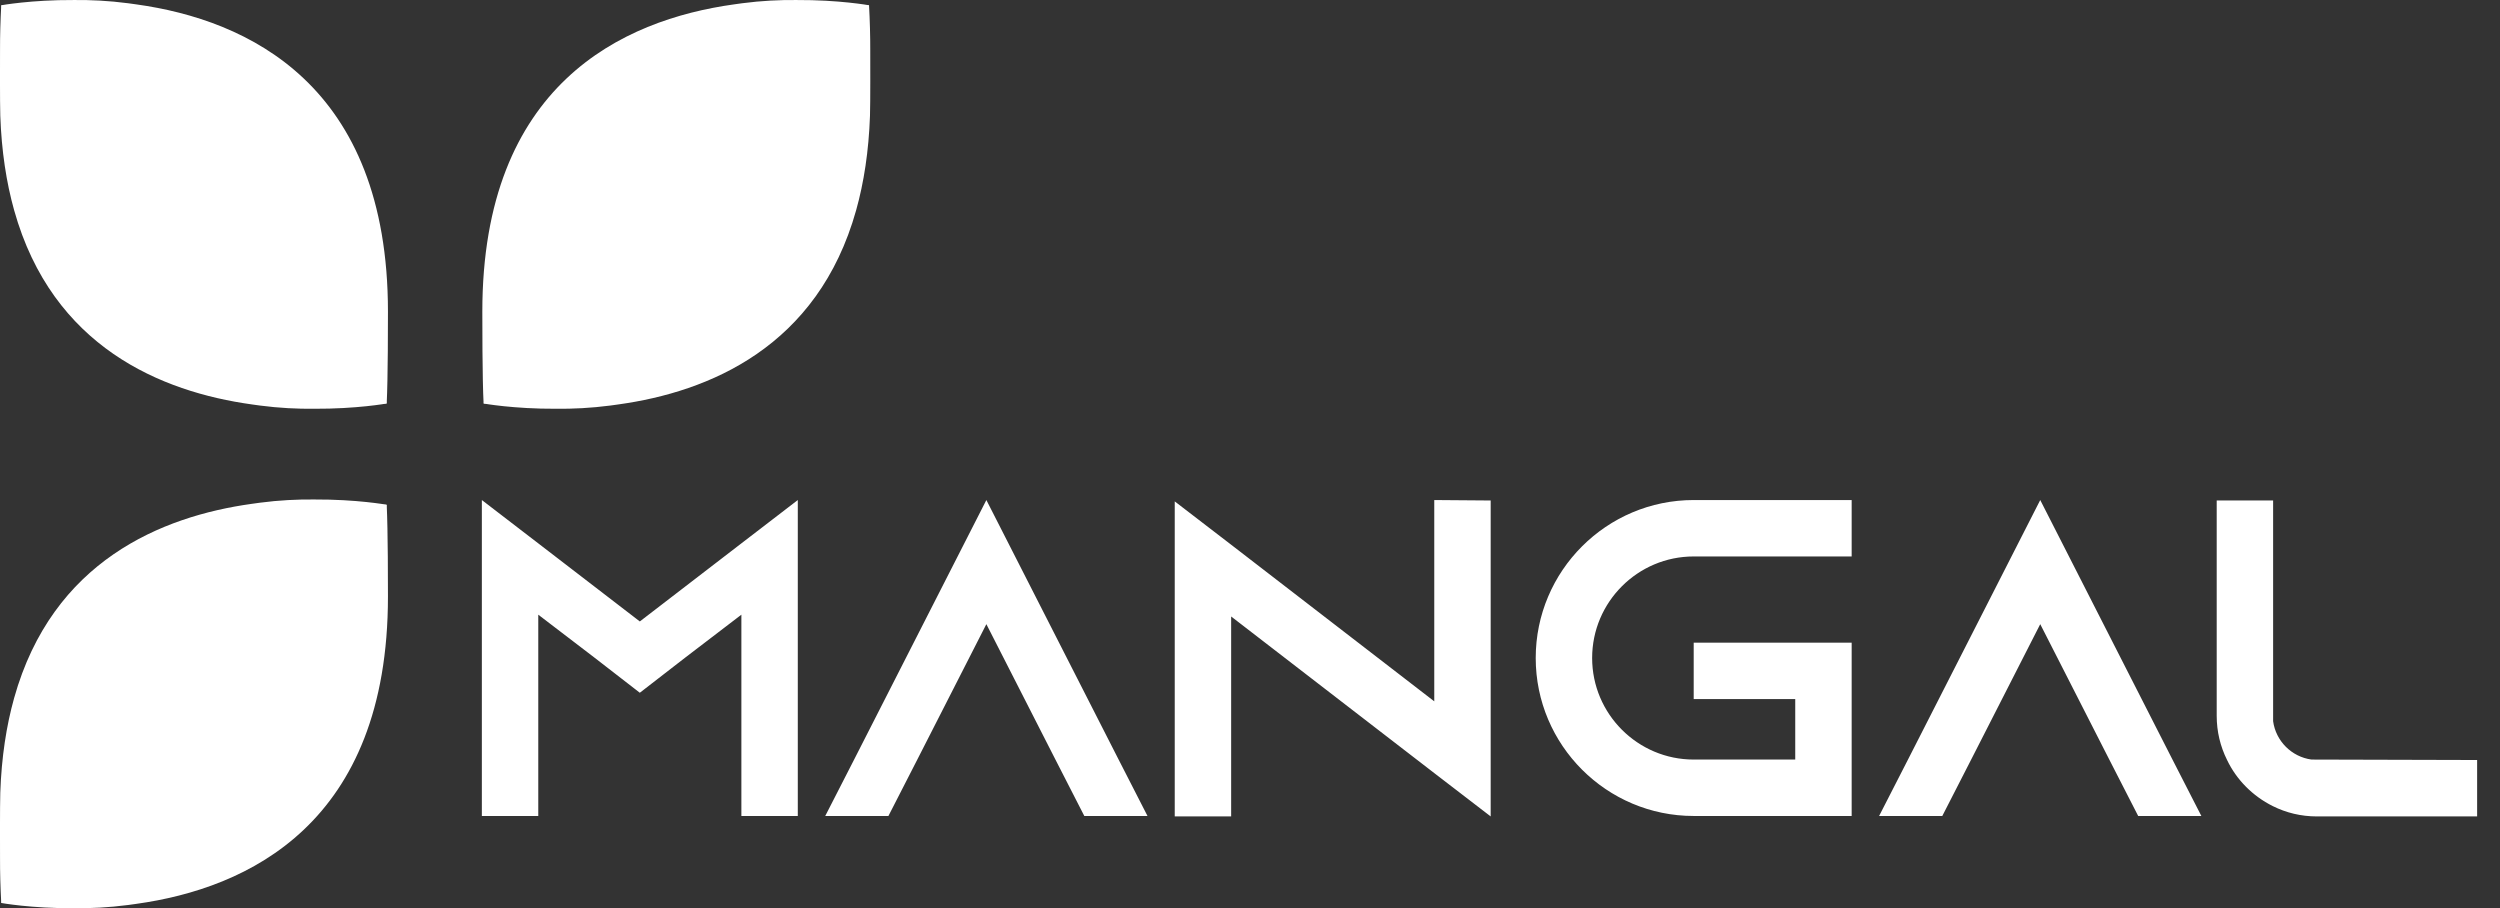 <svg width="2284" height="830" viewBox="0 0 2284 830" fill="none" xmlns="http://www.w3.org/2000/svg">
<rect x="0" y="0" width="2284" height="830" fill="#333333" stroke="none"/>
<path d="M677.323 496.419L728.866 456.834V745.476H677.323V561.57L626.604 600.33L584.545 632.905L542.486 600.33L491.767 561.57V745.476H440.224V456.834L491.767 496.419L584.545 567.755L677.323 496.419ZM1021.96 693.932L1048.35 745.476H990.625L964.235 693.932L901.146 570.229L838.057 693.932L811.667 745.476H753.939L780.329 693.932L901.146 456.834L1021.96 693.932ZM1310.34 456.834L1361.88 457.246V745.888L1310.34 706.303L1124.78 563.219V745.888H1073.24V458.071L1124.78 497.656L1310.34 640.74V456.834ZM1547.36 508.377C1496.22 508.377 1454.58 550.024 1454.58 601.155C1454.58 652.286 1496.22 693.932 1547.36 693.932H1640.13V638.678H1547.36V587.135H1691.68V745.476H1547.36C1467.77 745.476 1403.03 680.737 1403.03 601.155C1403.03 521.572 1467.77 456.834 1547.36 456.834H1691.68V508.377H1547.36ZM1984.77 693.932L2011.16 745.476H1953.44L1927.04 693.932L1863.96 570.229L1800.87 693.932L1774.48 745.476H1716.75L1743.14 693.932L1863.96 456.834L1984.77 693.932ZM2111.77 693.932L2263.1 694.345V745.888H2116.72C2102.29 745.888 2088.68 742.589 2076.31 736.404C2058.16 727.332 2043.32 712.488 2034.66 694.345C2028.48 681.974 2025.18 668.367 2025.18 653.935V457.246H2076.72V658.883C2079.19 677.026 2093.63 691.458 2111.77 693.932Z" fill="white"/>
<path d="M1.14 4.815C0.364 19.016 0.001 32.659 0.025 45.794C0.025 53.233 -0.145 93.581 0.267 105.746C1.406 138.194 5.841 166.789 12.893 191.992C47.909 317.155 147.556 358.012 230.045 369.474C232.541 369.886 234.964 370.226 237.388 370.492C255.175 372.843 271.968 373.594 286.799 373.449C326.105 373.642 353.27 368.65 353.27 368.65C354.482 346.404 354.433 291.614 354.433 284.731C354.433 77.224 226.362 18.144 124.437 3.992C121.941 3.58 119.518 3.24 117.095 2.974C99.235 0.623 82.514 -0.128 67.684 0.017C28.378 -0.177 1.14 4.815 1.14 4.815Z" fill="white"/>
<path d="M13.695 5.034C5.819 4.792 1.36 4.937 1.36 4.937C1.457 5.809 1.578 6.657 1.675 7.53C-3.026 199.795 90.489 289.796 182.235 331.841C249.143 368.312 314.524 369.693 340.72 368.433C348.62 368.675 353.078 368.53 353.078 368.53C352.982 367.657 352.86 366.809 352.763 365.937C357.465 173.672 263.949 83.67 172.203 41.626C105.271 5.155 39.891 3.774 13.695 5.034Z" fill="white"/>
<path d="M793.949 4.815C794.724 19.016 795.088 32.659 795.064 45.794C795.064 53.233 795.233 93.581 794.821 105.746C793.682 138.194 789.248 166.789 782.196 191.992C747.179 317.155 647.533 358.012 565.044 369.474C562.548 369.886 560.124 370.226 557.701 370.492C539.914 372.843 523.12 373.594 508.29 373.449C468.984 373.642 441.819 368.65 441.819 368.65C440.607 346.404 440.655 291.614 440.655 284.731C440.655 77.224 568.727 18.144 670.651 3.992C673.147 3.58 675.571 3.24 677.994 2.974C695.854 0.623 712.574 -0.128 727.405 0.017C766.711 -0.177 793.949 4.815 793.949 4.815Z" fill="white"/>
<path d="M781.395 5.034C789.271 4.792 793.73 4.937 793.73 4.937C793.633 5.809 793.512 6.657 793.415 7.53C798.116 199.795 704.601 289.796 612.854 331.841C545.947 368.312 480.566 369.693 454.37 368.433C446.47 368.675 442.011 368.53 442.011 368.53C442.108 367.657 442.229 366.809 442.326 365.937C437.625 173.672 531.14 83.67 622.887 41.626C689.818 5.155 755.199 3.774 781.395 5.034Z" fill="white"/>
<path d="M1.14 824.959C0.364 810.759 0.001 797.115 0.025 783.981C0.025 776.541 -0.145 736.193 0.267 724.028C1.406 691.58 5.841 662.985 12.893 637.783C47.909 512.619 147.556 471.762 230.045 460.3C232.541 459.888 234.964 459.549 237.388 459.282C255.175 456.932 271.968 456.181 286.799 456.326C326.105 456.132 353.27 461.124 353.27 461.124C354.482 483.37 354.433 538.161 354.433 545.043C354.433 752.551 226.362 811.631 124.437 825.783C121.941 826.195 119.518 826.534 117.095 826.801C99.235 829.151 82.514 829.903 67.684 829.757C28.378 829.951 1.14 824.959 1.14 824.959Z" fill="white"/>
<path d="M13.695 824.717C5.819 824.959 1.36 824.814 1.36 824.814C1.457 823.941 1.578 823.093 1.675 822.221C-3.026 629.956 90.489 539.954 182.235 497.91C249.143 461.439 314.524 460.058 340.72 461.318C348.62 461.076 353.078 461.221 353.078 461.221C352.982 462.093 352.86 462.942 352.763 463.814C357.465 656.079 263.949 746.081 172.203 788.125C105.271 824.596 39.891 825.977 13.695 824.717Z" fill="white"/>
</svg>
